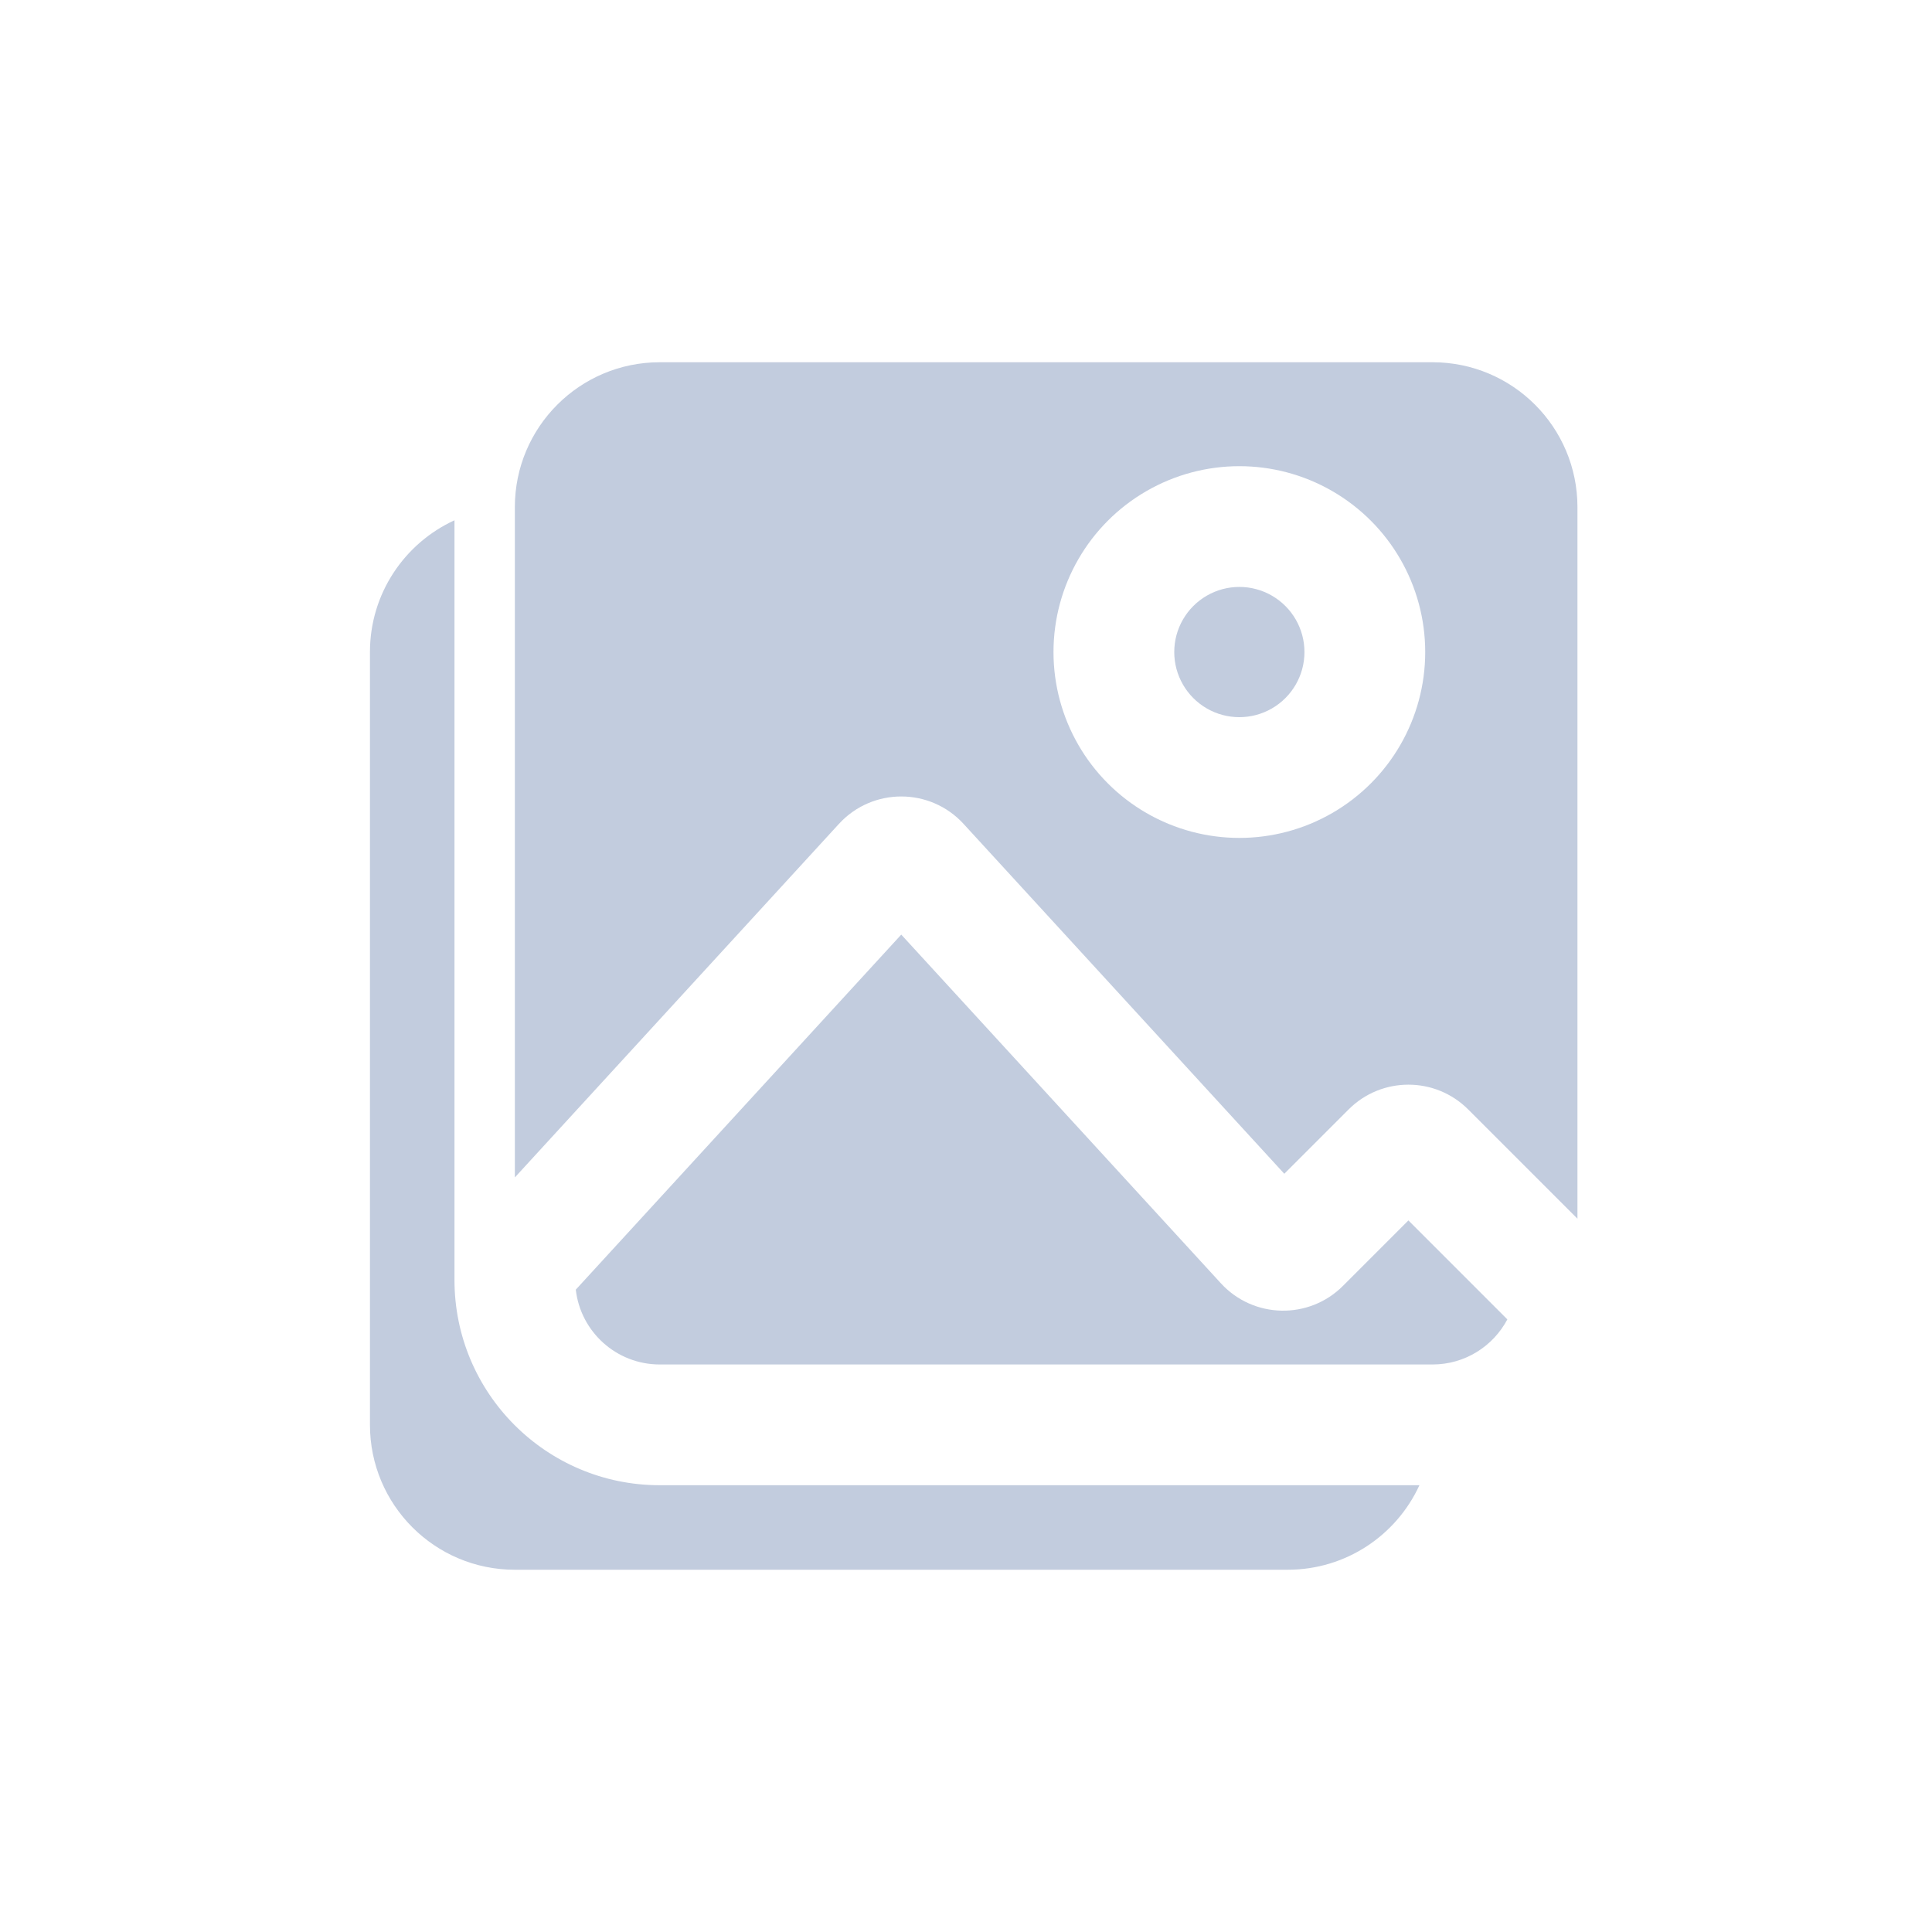 <svg width="80" height="80" viewBox="0 0 80 80" fill="none" xmlns="http://www.w3.org/2000/svg">
  <path d="M18.819 21.544C16.753 22.492 15.319 24.578 15.319 27V59C15.319 62.314 18.005 65 21.319 65H53.319C55.74 65 57.827 63.566 58.775 61.5H27.319C22.624 61.5 18.819 57.694 18.819 53V21.544Z" fill="#C2CCDE" />
  <path d="M49.971 24.665C50.805 24.183 51.833 24.183 52.667 24.665C53.501 25.147 54.015 26.037 54.015 27C54.015 27.963 53.501 28.853 52.667 29.335C51.833 29.817 50.805 29.817 49.971 29.335C49.137 28.853 48.623 27.963 48.623 27C48.623 26.037 49.137 25.147 49.971 24.665Z" fill="#C2CCDE" />
  <path fill-rule="evenodd" clip-rule="evenodd" d="M21.319 21C21.319 17.686 24.005 15 27.319 15H59.319C62.633 15 65.319 17.686 65.319 21V50.464L60.794 45.939C59.427 44.572 57.211 44.572 55.844 45.939L53.18 48.603L39.899 34.115C38.512 32.602 36.126 32.602 34.739 34.115L21.319 48.755V21ZM55.167 20.335C52.786 18.96 49.852 18.96 47.471 20.335C45.09 21.71 43.623 24.25 43.623 27C43.623 29.75 45.09 32.29 47.471 33.665C49.852 35.04 52.786 35.04 55.167 33.665C57.548 32.29 59.015 29.75 59.015 27C59.015 24.25 57.548 21.71 55.167 20.335Z" fill="#C2CCDE" />
  <path d="M37.319 38.7L23.842 53.402C24.041 55.146 25.522 56.5 27.319 56.5H59.319C60.66 56.5 61.829 55.744 62.416 54.633L58.319 50.535L55.608 53.247C54.199 54.656 51.899 54.606 50.553 53.137L37.319 38.7Z" fill="#C2CCDE" />
</svg>